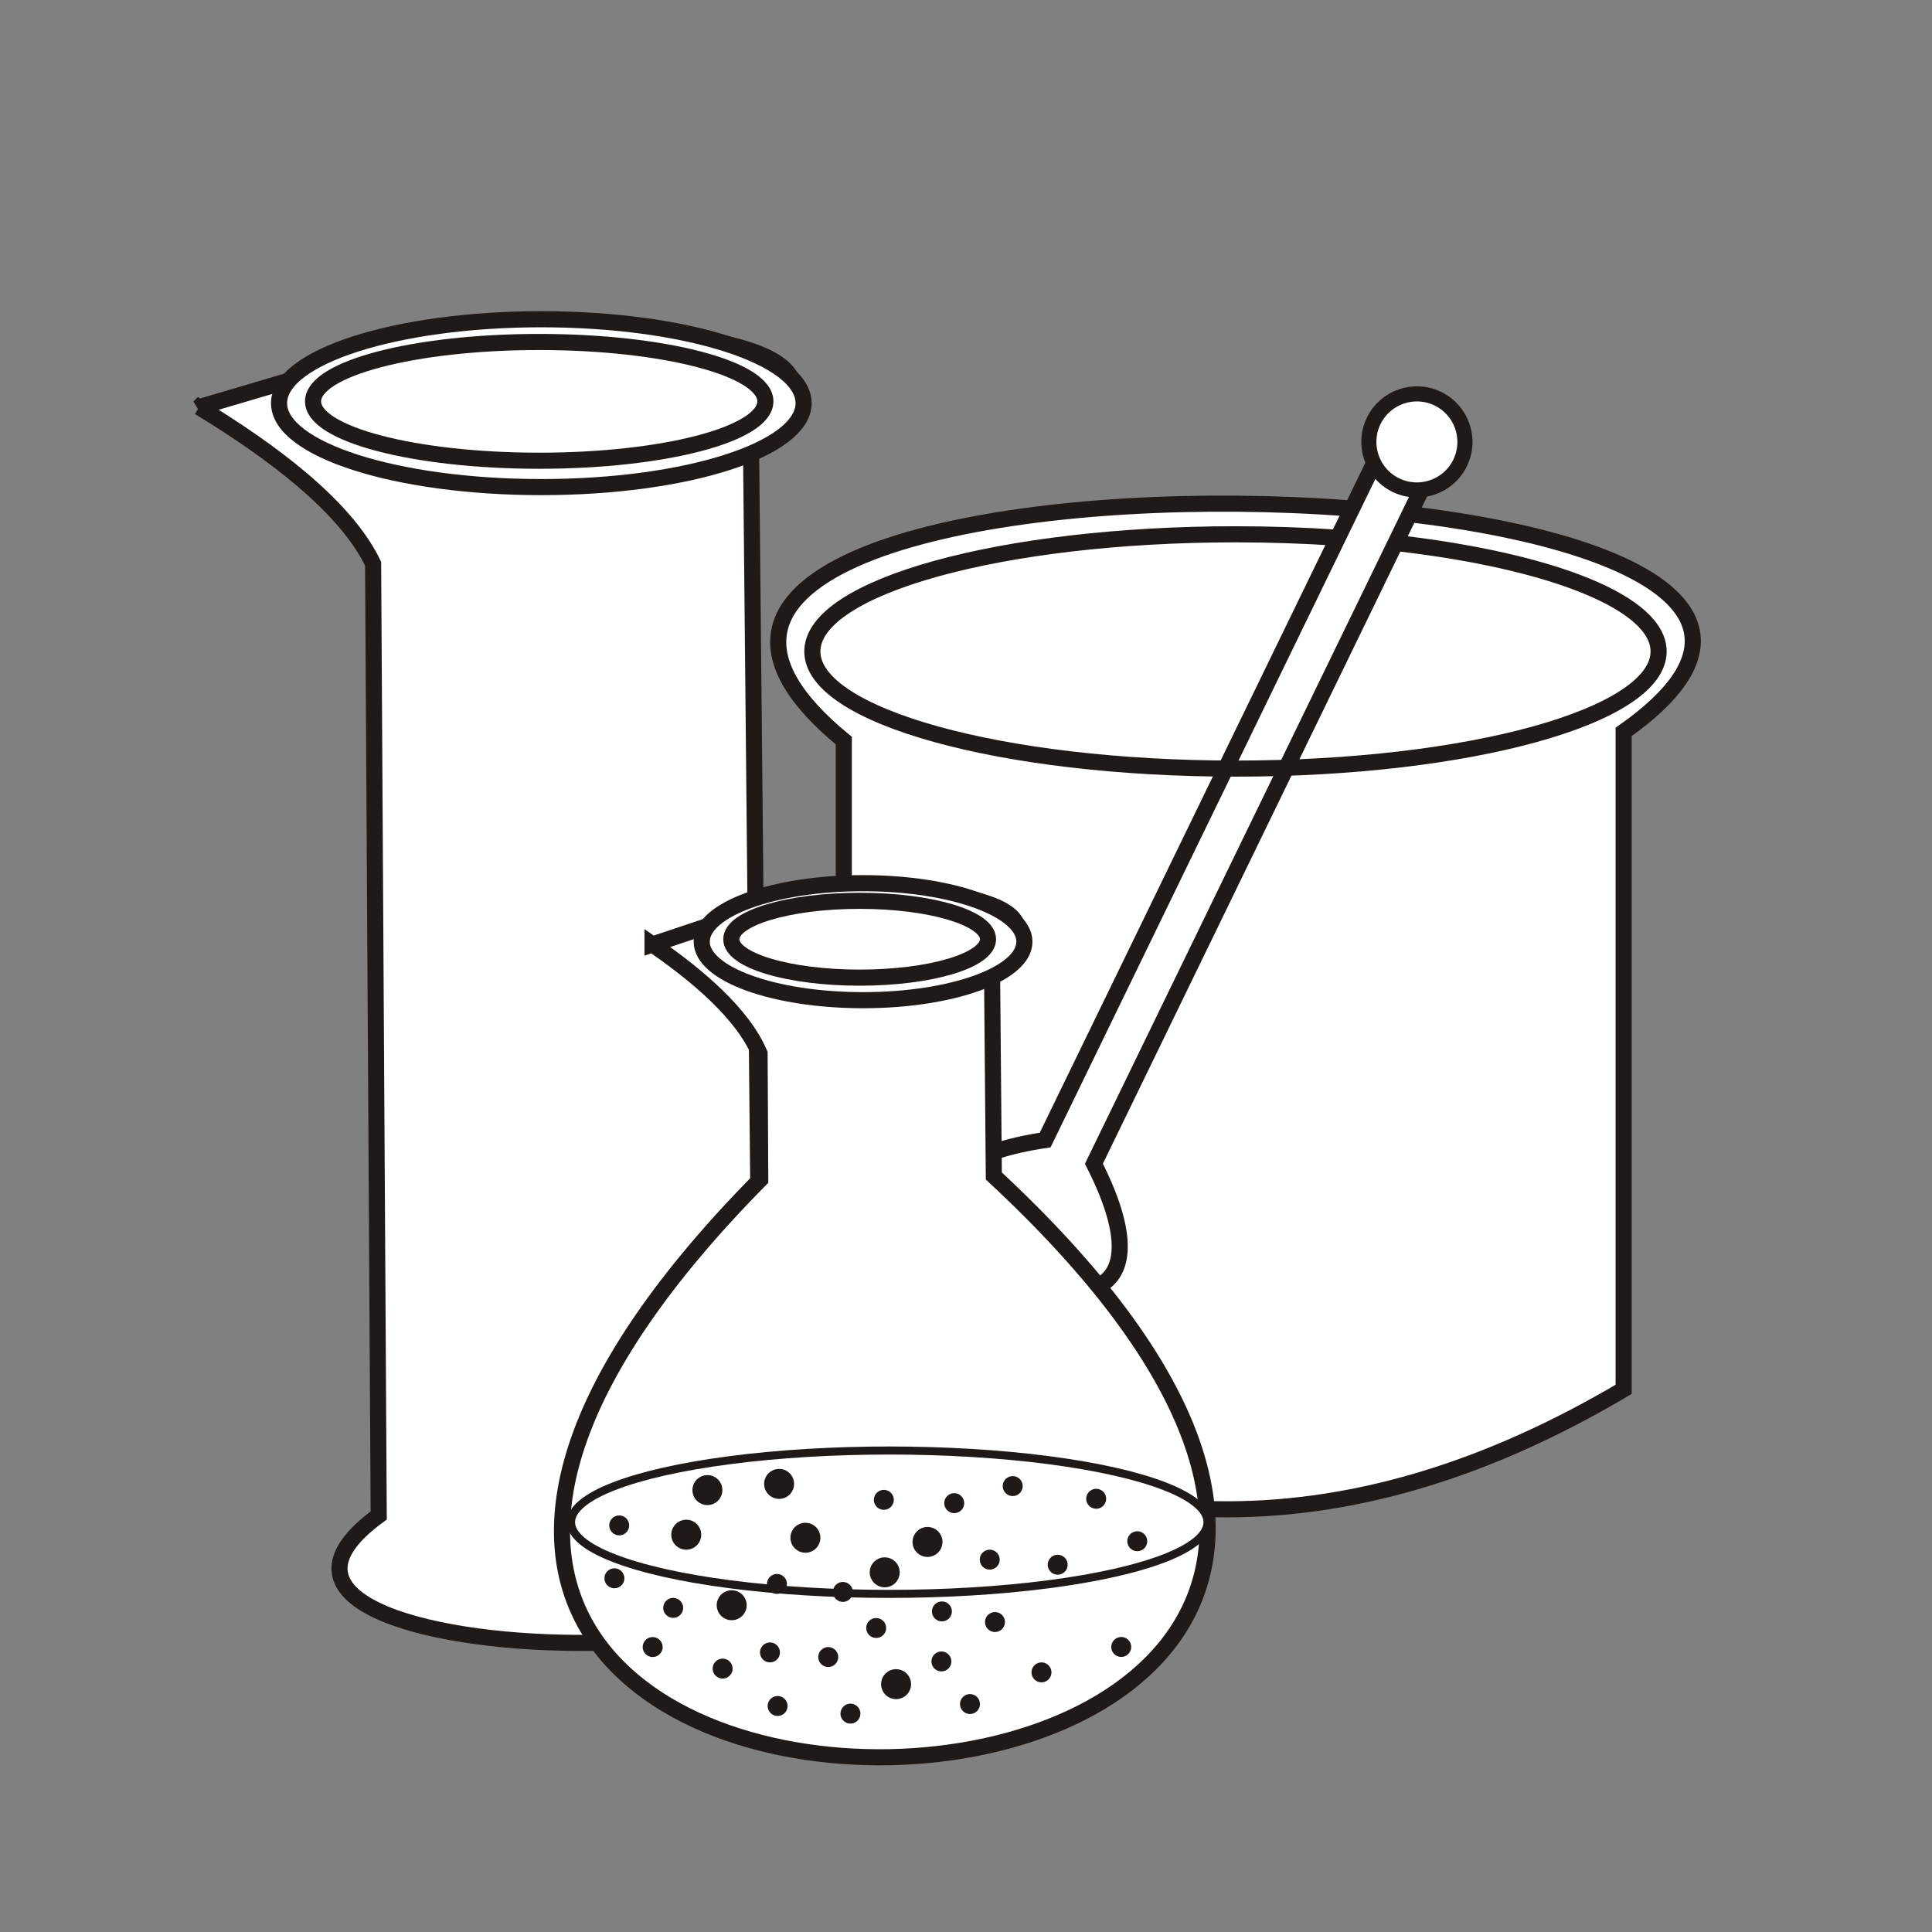 <?xml version="1.0" encoding="UTF-8"?>
<!DOCTYPE svg PUBLIC "-//W3C//DTD SVG 1.1//EN" "http://www.w3.org/Graphics/SVG/1.1/DTD/svg11.dtd">
<!-- Creator: CorelDRAW -->
<svg xmlns="http://www.w3.org/2000/svg" xml:space="preserve" width="1000px" height="1000px" style="shape-rendering:geometricPrecision; text-rendering:geometricPrecision; image-rendering:optimizeQuality; fill-rule:evenodd; clip-rule:evenodd"
viewBox="0 0 1000 1000"
 xmlns:xlink="http://www.w3.org/1999/xlink">
 <rect x="0" y="0" width="1000" height="1000" fill="#808080" stroke="none"/>
 <defs>
  <style type="text/css">
   <![CDATA[
    .str0 {stroke:#1F1A17;stroke-width:0.9}
    .str2 {stroke:#1F1A17;stroke-width:4.167}
    .str1 {stroke:#1F1A17;stroke-width:8.334}
    .fil0 {fill:none}
    .fil2 {fill:#1F1A17}
    .fil1 {fill:white}
   ]]>
  </style>
 </defs>
 <g id="Warstwa_x0020_1">
  <rect class="fil0 str0" x="-5324.47" y="7886.71" width="1002.45" height="1002.45"/>
  <g id="_200508608">
   <path id="_246328272" class="fil1 str1" d="M436.757 383.347l0 335.771c130.925,83.262 264.566,82.356 403.637,0l0 -340.301c214.204,-150.448 -611.814,-165.996 -403.637,4.53z"/>
   <path id="_246328512" class="fil1 str1" d="M103.051 210.744l142.595 -42.118c124.937,-0.122 206.608,13.383 143.08,61.578l5.433 554.208c126.79,89.557 -316.492,86.311 -198.138,0l-2.897 -492.629c-14.316,-29.841 -52.859,-58.43 -90.072,-81.039z"/>
   <ellipse id="_246328488" class="fil1 str1" cx="280.189" cy="208.682" rx="135.752" ry="43.441"/>
   <ellipse id="_246328416" class="fil1 str1" cx="279.097" cy="207.74" rx="117.056" ry="30.733"/>
   <g>
    <path id="_246328344" class="fil1 str1" d="M712.642 236.806l25.234 12.262 -171.671 353.274c72.883,143.673 -183.559,11.591 -25.233,-12.262l171.67 -353.274z"/>
    <circle id="_246328608" class="fil1 str1" transform="matrix(0.844 0.41 -0.41 0.844 733.378 228.737)" r="26.504"/>
   </g>
   <path id="_246328584" class="fil1 str1" d="M337.749 488.848l87.719 -29.361c76.858,-0.085 127.099,9.331 88.018,42.928l0.919 106.273c421.115,391.179 -524.344,410.429 -120.91,1.815l-0.338 -65.162c-8.806,-20.803 -32.517,-40.733 -55.409,-56.495z"/>
   <ellipse id="_246328392" class="fil1 str1" cx="446.719" cy="487.411" rx="83.51" ry="30.283"/>
   <ellipse id="_246328752" class="fil1 str1" cx="444.964" cy="486.143" rx="66.437" ry="19.886"/>
   <path id="_246328320" class="fil0 str1" d="M724.164 281.255c78.902,9.168 134.329,30.765 134.329,55.936 0,33.484 -98.076,60.637 -219.013,60.637 -120.938,0 -219.013,-27.152 -219.013,-60.637 0,-33.483 98.075,-60.636 219.013,-60.636 17.95,0 35.4,0.598 52.097,1.726"/>
   <ellipse id="_246328824" class="fil1 str2" cx="460.287" cy="787.888" rx="164.713" ry="37.106"/>
   <circle id="_246328560" class="fil2 str1" cx="366.153" cy="771.27" r="3.607"/>
   <circle id="_200055568" class="fil2 str1" transform="matrix(0.124 0.353 -0.353 0.124 493.913 778.024)" r="9.65"/>
   <circle id="_200056432" class="fil2 str1" transform="matrix(-0.291 0.235 -0.235 -0.291 453.507 842.651)" r="9.65"/>
   <circle id="_200056336" class="fil2 str1" cx="355.202" cy="794.36" r="3.607"/>
   <circle id="_199555520" class="fil2 str1" transform="matrix(0.124 0.353 -0.353 0.124 457.468 776.317)" r="9.65"/>
   <circle id="_199555280" class="fil2 str1" transform="matrix(-0.291 0.235 -0.235 -0.291 436.269 823.986)" r="9.65"/>
   <circle id="_199555592" class="fil2 str1" transform="matrix(-0.145 0.345 -0.345 -0.145 318.015 816.921)" r="9.65"/>
   <circle id="_199555760" class="fil2 str1" cx="463.807" cy="871.717" r="3.607"/>
   <circle id="_199555928" class="fil2 str1" transform="matrix(0.124 0.353 -0.353 0.124 524.174 769.195)" r="9.65"/>
   <circle id="_199559096" class="fil2 str1" transform="matrix(0.124 0.353 -0.353 0.124 567.38 775.763)" r="9.65"/>
   <circle id="_199558784" class="fil2 str1" transform="matrix(-0.291 0.235 -0.235 -0.291 428.702 857.684)" r="9.65"/>
   <circle id="_199558712" class="fil2 str1" transform="matrix(-0.145 0.345 -0.345 -0.145 348.441 832.237)" r="9.65"/>
   <circle id="_199558352" class="fil2 str1" cx="378.723" cy="830.865" r="3.607"/>
   <circle id="_246139480" class="fil2 str1" transform="matrix(0.124 0.353 -0.353 0.124 512.292 807.27)" r="9.65"/>
   <circle id="_246139408" class="fil2 str1" transform="matrix(-0.291 0.235 -0.235 -0.291 402.15 819.842)" r="9.65"/>
   <circle id="_246142816" class="fil2 str1" cx="403.268" cy="768.062" r="3.607"/>
   <circle id="_246143152" class="fil2 str1" transform="matrix(0.124 0.353 -0.353 0.124 502.059 882.009)" r="9.65"/>
   <circle id="_246142720" class="fil2 str1" transform="matrix(0.124 0.353 -0.353 0.124 588.652 797.734)" r="9.65"/>
   <circle id="_246143392" class="fil2 str1" transform="matrix(-0.291 0.235 -0.235 -0.291 440.186 886.975)" r="9.65"/>
   <circle id="_246142624" class="fil2 str1" transform="matrix(-0.145 0.345 -0.345 -0.145 337.822 852.506)" r="9.65"/>
   <circle id="_246141064" class="fil2 str1" cx="416.876" cy="795.937" r="3.607"/>
   <circle id="_246139696" class="fil2 str1" transform="matrix(0.124 0.353 -0.353 0.124 487.533 834.065)" r="9.65"/>
   <circle id="_246139984" class="fil2 str1" transform="matrix(0.124 0.353 -0.353 0.124 547.461 809.9)" r="9.65"/>
   <circle id="_200505632" class="fil2 str1" transform="matrix(-0.291 0.235 -0.235 -0.291 398.537 855.287)" r="9.65"/>
   <circle id="_200505608" class="fil2 str1" cx="480.076" cy="798.114" r="3.607"/>
   <circle id="_200506232" class="fil2 str1" transform="matrix(0.124 0.353 -0.353 0.124 514.998 839.567)" r="9.65"/>
   <circle id="_200505896" class="fil2 str1" transform="matrix(0.124 0.353 -0.353 0.124 580.35 852.462)" r="9.65"/>
   <circle id="_200506184" class="fil2 str1" transform="matrix(-0.291 0.235 -0.235 -0.291 402.49 883.017)" r="9.65"/>
   <circle id="_200502560" class="fil2 str1" cx="457.927" cy="813.833" r="3.607"/>
   <circle id="_200502512" class="fil2 str1" transform="matrix(0.329 -0.177 0.177 0.329 320.499 789.545)" r="9.65"/>
   <circle id="_200503232" class="fil2 str1" transform="matrix(0.124 0.353 -0.353 0.124 487.278 859.955)" r="9.65"/>
   <circle id="_200503136" class="fil2 str1" transform="matrix(0.124 0.353 -0.353 0.124 539.071 865.619)" r="9.65"/>
   <circle id="_200502584" class="fil2 str1" transform="matrix(-0.291 0.235 -0.235 -0.291 374.039 863.663)" r="9.65"/>
  </g>
 </g>
</svg>
